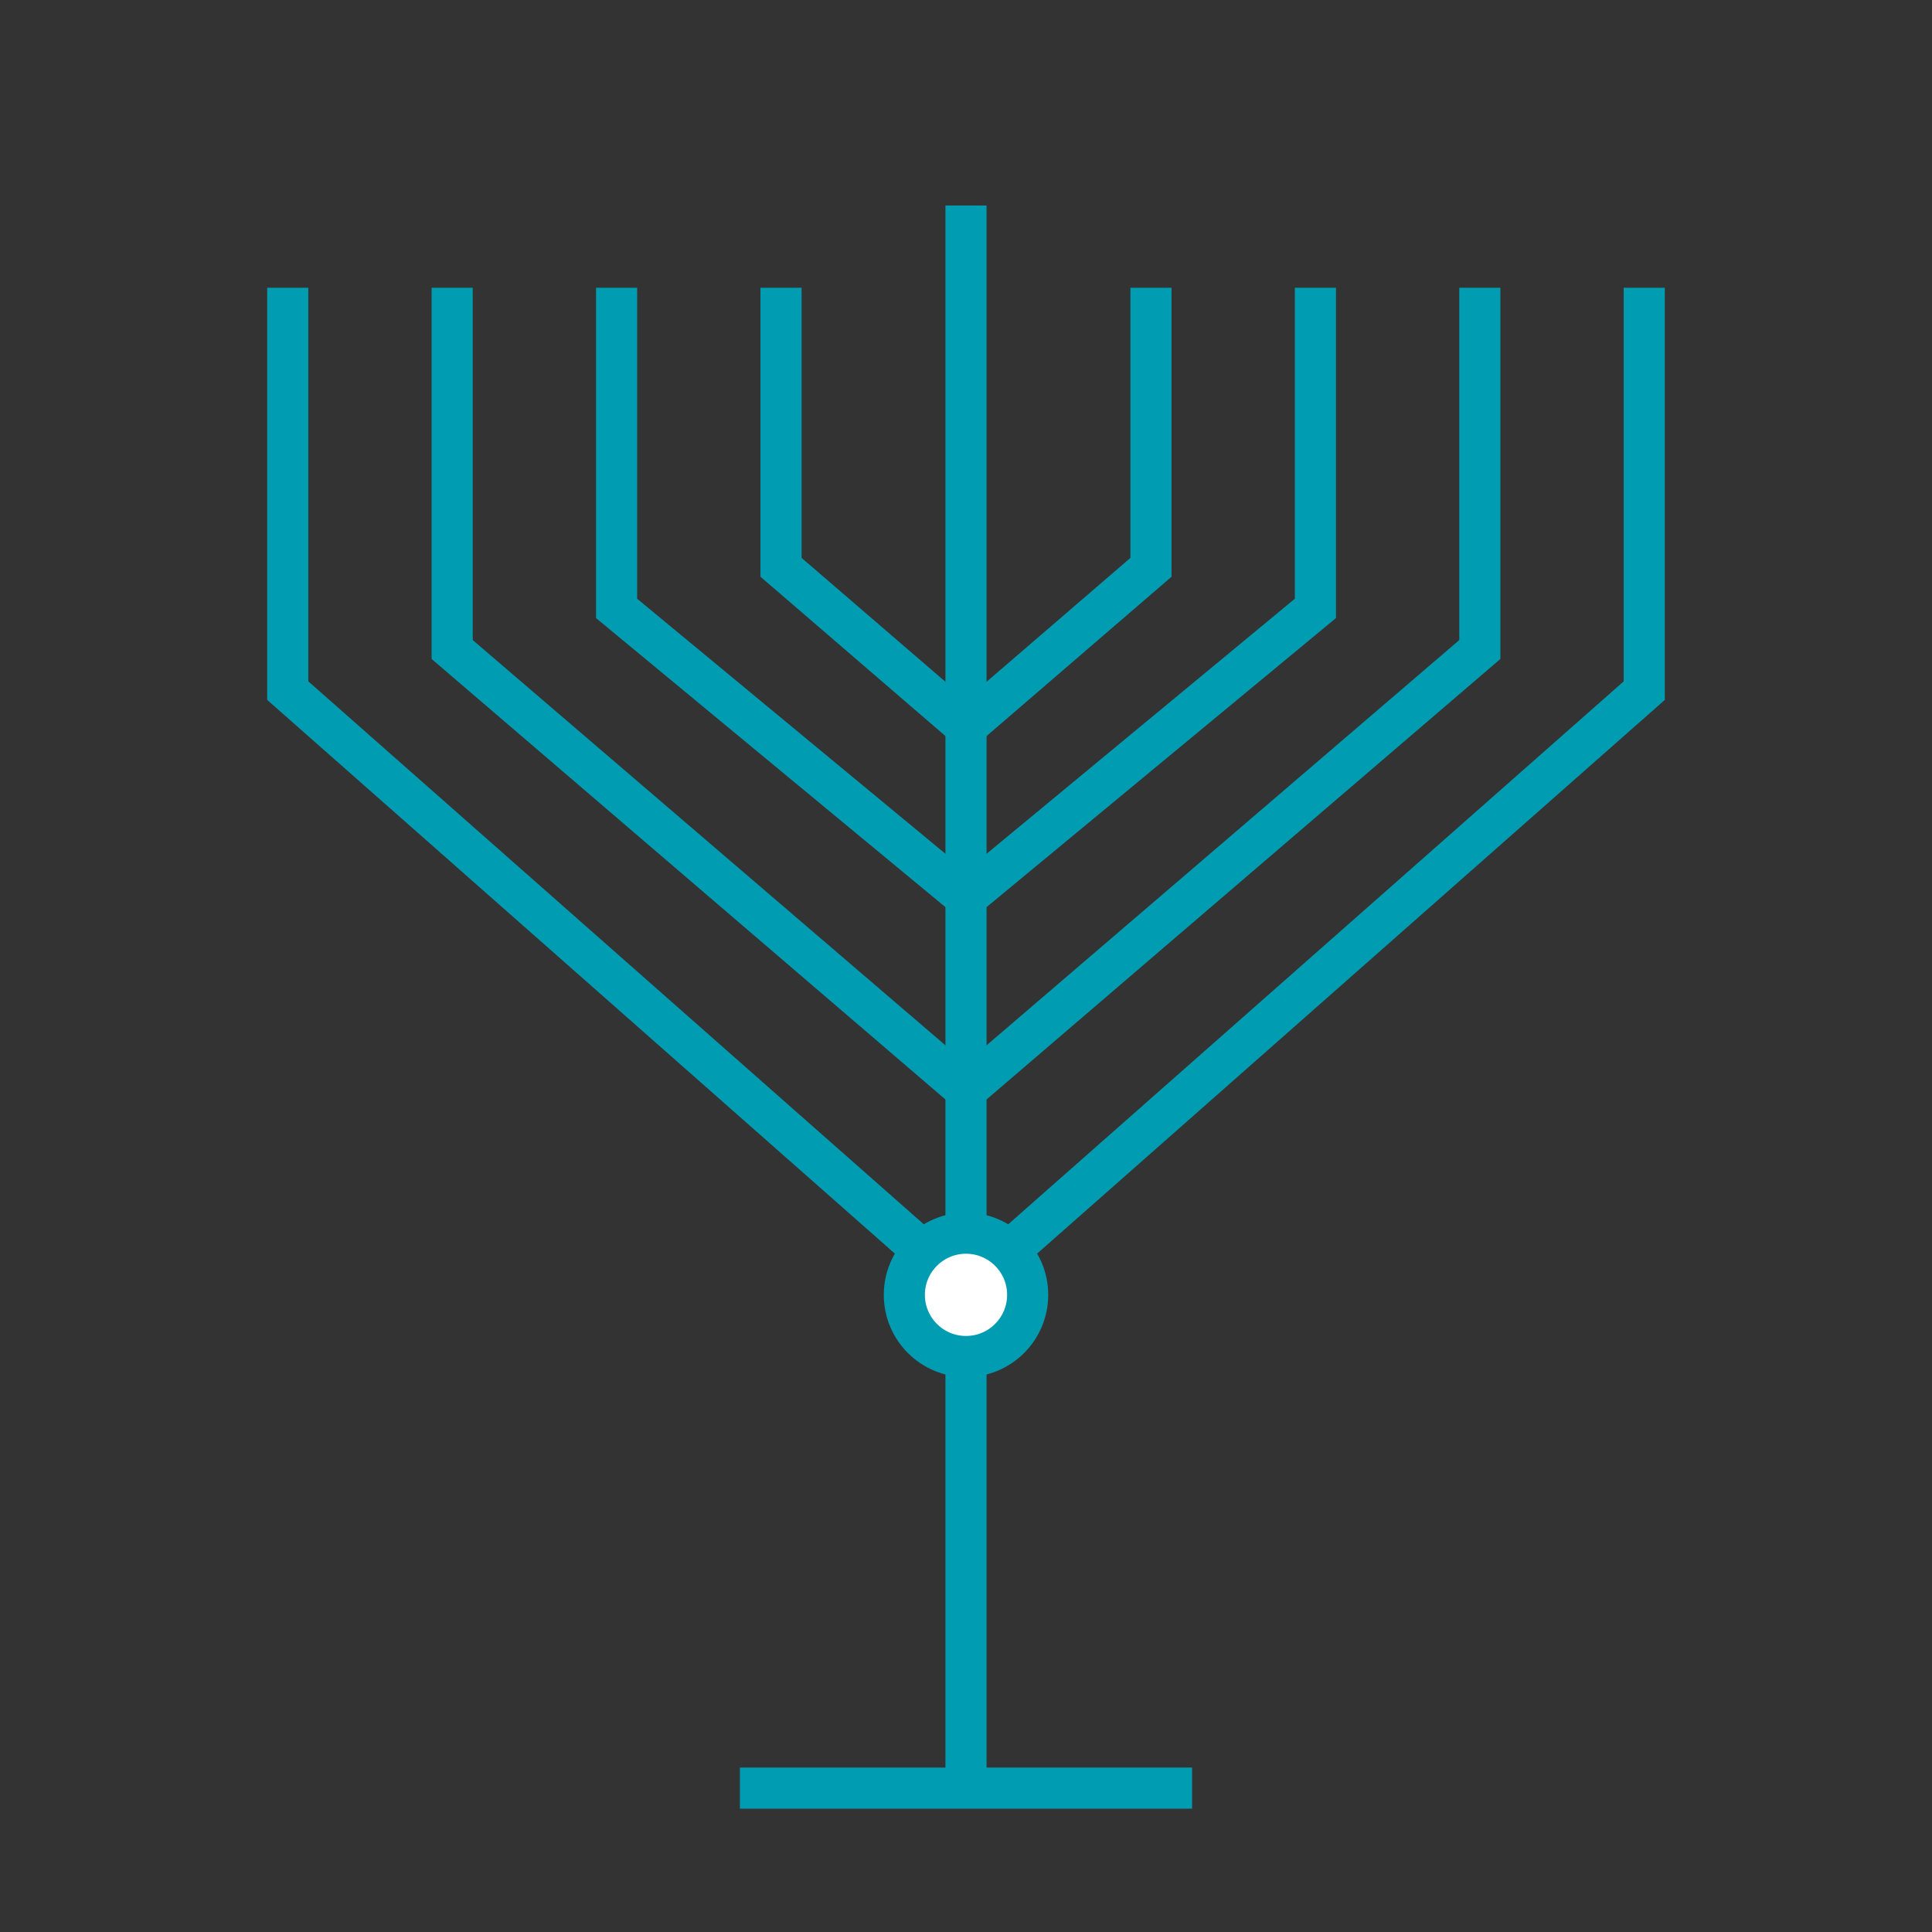 <?xml version="1.0" encoding="UTF-8"?>
<svg width="47px" height="47px" viewBox="0 0 47 47" version="1.1" xmlns="http://www.w3.org/2000/svg" xmlns:xlink="http://www.w3.org/1999/xlink">
    <rect x="0" y="0" width="47" height="47" fill="#333333" stroke="none"/>
    <!-- Generator: Sketch 48.1 (47250) - http://www.bohemiancoding.com/sketch -->
    <title>judaica hover-selected</title>
    <desc>Created with Sketch.</desc>
    <defs></defs>
    <g id="icons" stroke="none" stroke-width="1" fill="none" fill-rule="evenodd">
        <g id="judaica-hover-selected" stroke="#009DB2">
            <g id="Group-5" transform="translate(7, 5)">
                <g id="Group-3" transform="translate(16, 2)">
                    <polyline id="Path-6" points="5 0 5 6.801 0.45 10.72"></polyline>
                    <polyline id="Path-6-Copy" points="9 0 9 7.801 0.507 14.827"></polyline>
                    <polyline id="Path-6-Copy-2" points="13 0 13 8.801 0.408 19.596"></polyline>
                    <polyline id="Path-6-Copy-3" points="17 0 17 9.801 0.736 24.148"></polyline>
                </g>
                <g id="Group-3" transform="translate(8.5, 14.5) scale(-1, 1) translate(-8.5, -14.5) translate(0, 2)">
                    <polyline id="Path-6" points="5 0 5 6.801 0.45 10.72"></polyline>
                    <polyline id="Path-6-Copy" points="9 0 9 7.801 0.507 14.827"></polyline>
                    <polyline id="Path-6-Copy-2" points="13 0 13 8.801 0.408 19.596"></polyline>
                    <polyline id="Path-6-Copy-3" points="17 0 17 9.801 0.736 24.148"></polyline>
                </g>
                <path d="M16.5,0.5 C16.5,27.038 16.5,39.665 16.5,38.379" id="Line-3" stroke-linecap="square"></path>
                <path d="M11.5,38.5 L21.5,38.5" id="Line-4" stroke-linecap="square"></path>
            </g>
            <circle id="Oval-10" fill="#FFFFFF" cx="23.5" cy="31.5" r="1.5"></circle>
        </g>
    </g>
</svg>